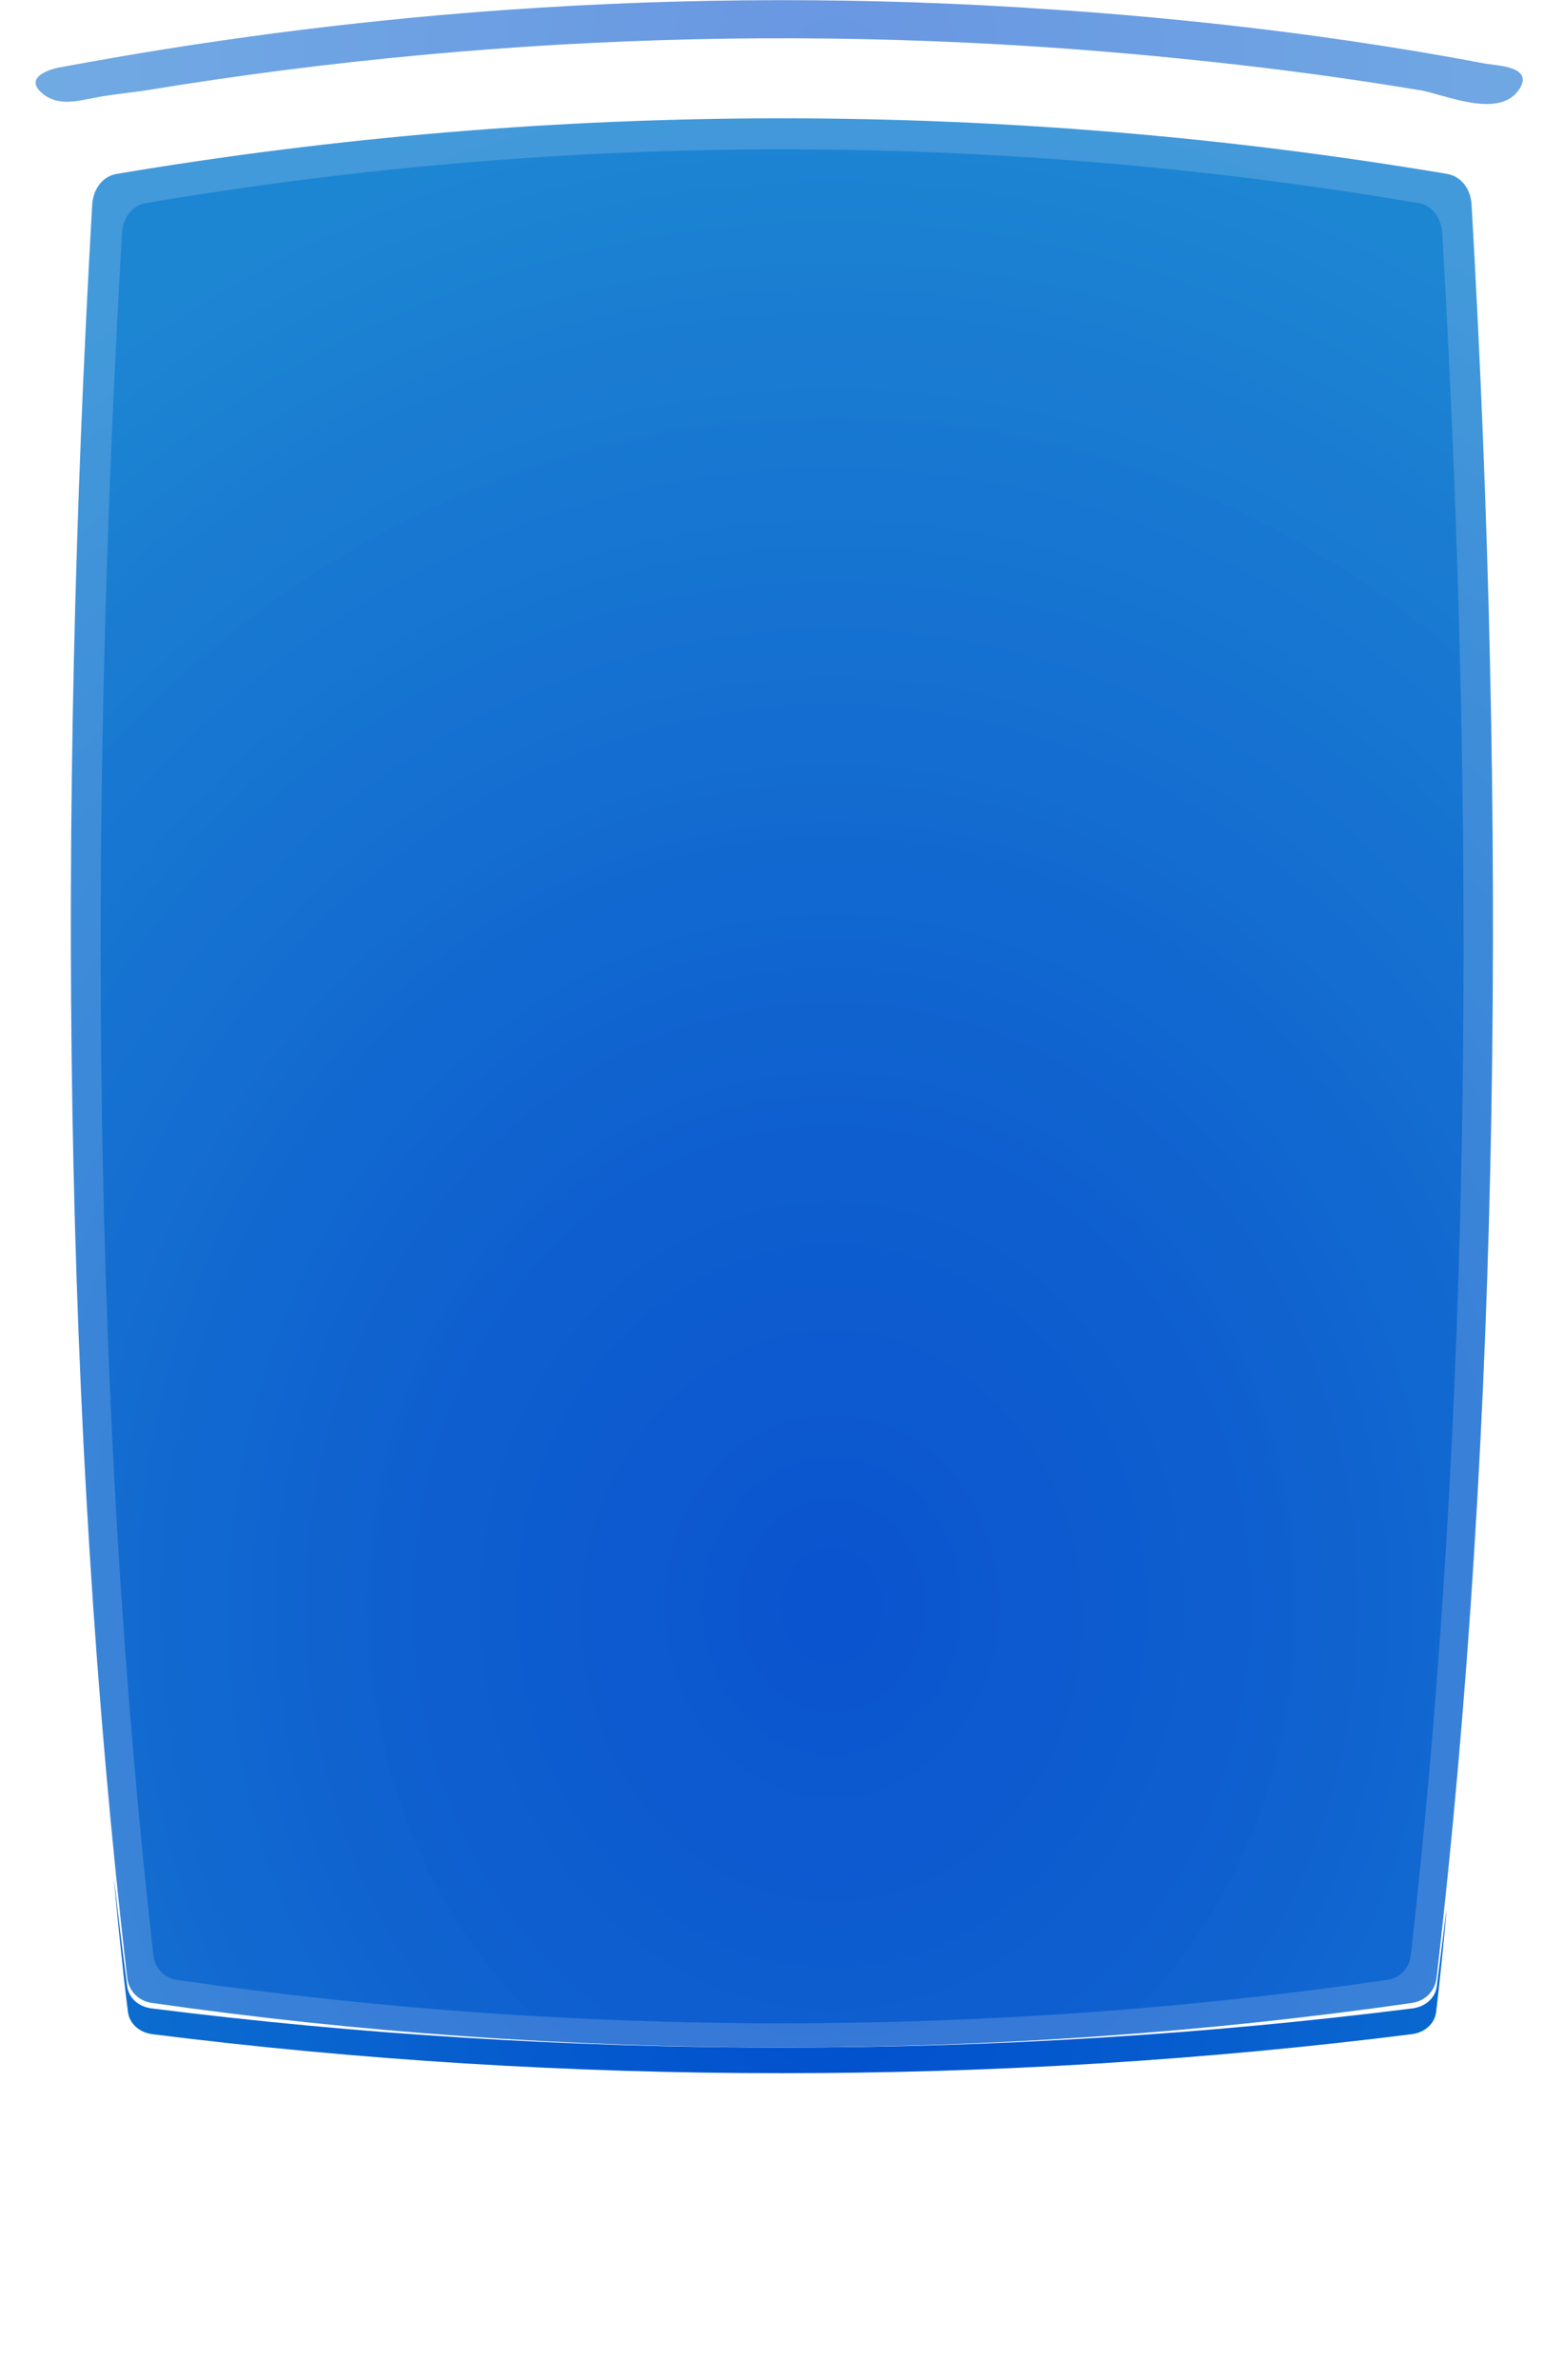 <?xml version="1.0" encoding="UTF-8"?>
<svg xmlns="http://www.w3.org/2000/svg" xmlns:xlink="http://www.w3.org/1999/xlink" viewBox="0 0 135.9 206.77">
  <defs>
    <filter id="luminosity-noclip" x="0" y="0" width="135.9" height="206.77" color-interpolation-filters="sRGB" filterUnits="userSpaceOnUse">
      <feFlood flood-color="#fff" result="bg"/>
      <feBlend in="SourceGraphic" in2="bg"/>
    </filter>
    <filter id="luminosity-noclip-2" x="0" y="-8637.51" width="135.9" height="32766" color-interpolation-filters="sRGB" filterUnits="userSpaceOnUse">
      <feFlood flood-color="#fff" result="bg"/>
      <feBlend in="SourceGraphic" in2="bg"/>
    </filter>
    <mask id="mask-1" x="0" y="-8637.51" width="135.9" height="32766" maskUnits="userSpaceOnUse"/>
    <radialGradient id="_Áåçûìÿííûé_ãðàäèåíò_1314" data-name="Áåçûìÿííûé ãðàäèåíò 1314" cx="74.34" cy="80.3" fx="74.34" fy="80.3" r="167.61" gradientTransform="translate(-.48 5.25) scale(.97)" gradientUnits="userSpaceOnUse">
      <stop offset="0" stop-color="#666"/>
      <stop offset=".13" stop-color="#717171"/>
      <stop offset=".36" stop-color="#909090"/>
      <stop offset=".67" stop-color="#c2c2c2"/>
      <stop offset="1" stop-color="#fff"/>
    </radialGradient>
    <mask id="mask" x="0" y="0" width="135.9" height="206.77" maskUnits="userSpaceOnUse">
      <g style="filter: url(#luminosity-noclip);">
        <g style="mask: url(#mask-1);">
          <path d="m127.08,202.15c-38.79,6.17-79.46,6.17-118.25,0-1.24-.21-2.15-1.23-2.31-2.62C-.13,141.18-1.36,76.41,1.33,9.54c.08-1.78,1.01-3.13,2.33-3.4C46.17-2.05,89.74-2.05,132.25,6.14c1.32.27,2.25,1.62,2.33,3.4,2.68,66.87,1.46,131.64-5.19,189.99-.16,1.39-1.08,2.42-2.31,2.62Z" style="fill: url(#_Áåçûìÿííûé_ãðàäèåíò_1314); mix-blend-mode: multiply; stroke-width: 0px;"/>
        </g>
      </g>
    </mask>
    <radialGradient id="_Áåçûìÿííûé_ãðàäèåíò_935" data-name="Áåçûìÿííûé ãðàäèåíò 935" cx="73.5" cy="65.36" fx="73.5" fy="65.36" r="94.6" gradientTransform="translate(-.48 5.25) scale(.97)" gradientUnits="userSpaceOnUse">
      <stop offset="0" stop-color="#002dff"/>
      <stop offset=".13" stop-color="#0138ff"/>
      <stop offset=".36" stop-color="#0457ff"/>
      <stop offset=".67" stop-color="#0a89ff"/>
      <stop offset="1" stop-color="#12c8ff"/>
    </radialGradient>
    <radialGradient id="_Áåçûìÿííûé_ãðàäèåíò_35" data-name="Áåçûìÿííûé ãðàäèåíò 35" cx="75.2" cy="47.84" fx="75.2" fy="47.84" r="93.7" gradientTransform="translate(-23.24 71.65) scale(1.27 1.44)" gradientUnits="userSpaceOnUse">
      <stop offset="0" stop-color="#004dcd"/>
      <stop offset=".31" stop-color="#0458cd"/>
      <stop offset=".85" stop-color="#1077d0"/>
      <stop offset="1" stop-color="#1481d1"/>
    </radialGradient>
    <radialGradient id="_Áåçûìÿííûé_ãðàäèåíò_35-2" data-name="Áåçûìÿííûé ãðàäèåíò 35" cx="74.95" cy="48.07" fx="74.95" fy="48.07" r="93.67" gradientTransform="translate(-19.16 72.25) scale(1.22 1.4)" xlink:href="#_Áåçûìÿííûé_ãðàäèåíò_35"/>
    <radialGradient id="_Áåçûìÿííûé_ãðàäèåíò_33" data-name="Áåçûìÿííûé ãðàäèåíò 33" cx="75.36" cy="44.35" fx="75.36" fy="44.35" r="105.86" gradientTransform="translate(-.48 110.08) scale(.97 1.26)" gradientUnits="userSpaceOnUse">
      <stop offset="0" stop-color="#004dcd"/>
      <stop offset="1" stop-color="#1481d1"/>
    </radialGradient>
    <radialGradient id="_Áåçûìÿííûé_ãðàäèåíò_33-2" data-name="Áåçûìÿííûé ãðàäèåíò 33" cx="75.34" cy="-89.06" fx="75.34" fy="-89.06" r="111.96" gradientTransform="translate(-.48 116.78) scale(.97 1.23)" xlink:href="#_Áåçûìÿííûé_ãðàäèåíò_33"/>
  </defs>
  <g style="isolation: isolate;">
    <g id="Layer_2" data-name="Layer 2">
      <g id="Layer_1-2" data-name="Layer 1">
        <g>
          <g style="mask: url(#mask);">
            <path d="m127.08,202.15c-38.79,6.17-79.46,6.17-118.25,0-1.24-.21-2.15-1.23-2.31-2.62C-.13,141.18-1.36,76.41,1.33,9.54c.08-1.78,1.01-3.13,2.33-3.4C46.17-2.05,89.74-2.05,132.25,6.14c1.32.27,2.25,1.62,2.33,3.4,2.68,66.87,1.46,131.64-5.19,189.99-.16,1.39-1.08,2.42-2.31,2.62Z" style="fill: url(#_Áåçûìÿííûé_ãðàäèåíò_935); opacity: .51; stroke-width: 0px;"/>
          </g>
          <g style="mix-blend-mode: multiply; opacity: .8;">
            <path d="m122.73,174.02c-35.92,5.16-73.64,5.16-109.56,0-1.14-.17-1.98-1.03-2.12-2.19-5.59-48.27-6.08-100.84-3.04-154.05.09-1.4.94-2.47,2.12-2.67,38.25-6.44,77.37-6.44,115.62,0,1.19.21,2.04,1.27,2.12,2.67,3.05,53.21,2.55,105.78-3.04,154.05-.14,1.16-.98,2.02-2.12,2.19Z" style="fill: url(#_Áåçûìÿííûé_ãðàäèåíò_35); stroke-width: 0px;"/>
          </g>
          <g style="mix-blend-mode: multiply; opacity: .8;">
            <path d="m120.54,172.02c-34.48,5.03-70.7,5.03-105.18,0-1.1-.17-1.9-1-2.03-2.13-5.31-47-5.71-98.07-2.73-149.65.08-1.36.9-2.39,2.04-2.59,36.6-6.23,74.04-6.23,110.64,0,1.14.2,1.95,1.23,2.04,2.59,2.98,51.58,2.58,102.66-2.73,149.65-.13,1.13-.93,1.97-2.03,2.13Z" style="fill: url(#_Áåçûìÿííûé_ãðàäèåíò_35-2); stroke-width: 0px;"/>
          </g>
          <path d="m125.67,166.01c-.17,1.36-.64,5.22-.82,6.57-.14,1.02-.98,1.77-2.12,1.92-35.92,4.53-73.64,4.53-109.56,0-1.14-.15-1.98-.9-2.12-1.92-.41-3.09-.79-6.21-1.14-9.34.02.66.79,8.39,1.21,11.58.14,1.01.98,1.77,2.12,1.92,35.88,4.52,73.56,4.52,109.43,0,1.14-.15,1.98-.9,2.12-1.92.18-1.39.87-8.09.89-8.81Z" style="fill: url(#_Áåçûìÿííûé_ãðàäèåíò_33); mix-blend-mode: screen; stroke-width: 0px;"/>
          <path d="m3.68,8.12s.09.07.14.11c1.31.99,2.98.54,4.36.27,1.61-.32,3.27-.44,4.9-.71,3.9-.64,7.81-1.21,11.73-1.71,7.84-1,15.71-1.73,23.6-2.19,15.78-.91,31.61-.72,47.36.58,6.18.51,12.34,1.16,18.49,1.99,3.07.42,6.14.88,9.19,1.39,2.08.35,6.88,2.57,8.59-.14,1.24-1.96-2.03-2.01-2.9-2.17-1.96-.37-3.92-.72-5.88-1.05-7.87-1.32-15.79-2.31-23.74-3.03-4.69-.42-9.38-.75-14.08-1-15.8-.81-31.63-.52-47.39.87-6.3.56-12.58,1.29-18.84,2.2-3.13.45-6.25.95-9.37,1.49-1.56.27-3.11.55-4.67.84-.92.17-3.13.89-1.48,2.26Z" style="fill: url(#_Áåçûìÿííûé_ãðàäèåíò_33-2); mix-blend-mode: screen; opacity: .59; stroke-width: 0px;"/>
        </g>
      </g>
    </g>
  </g>
</svg>